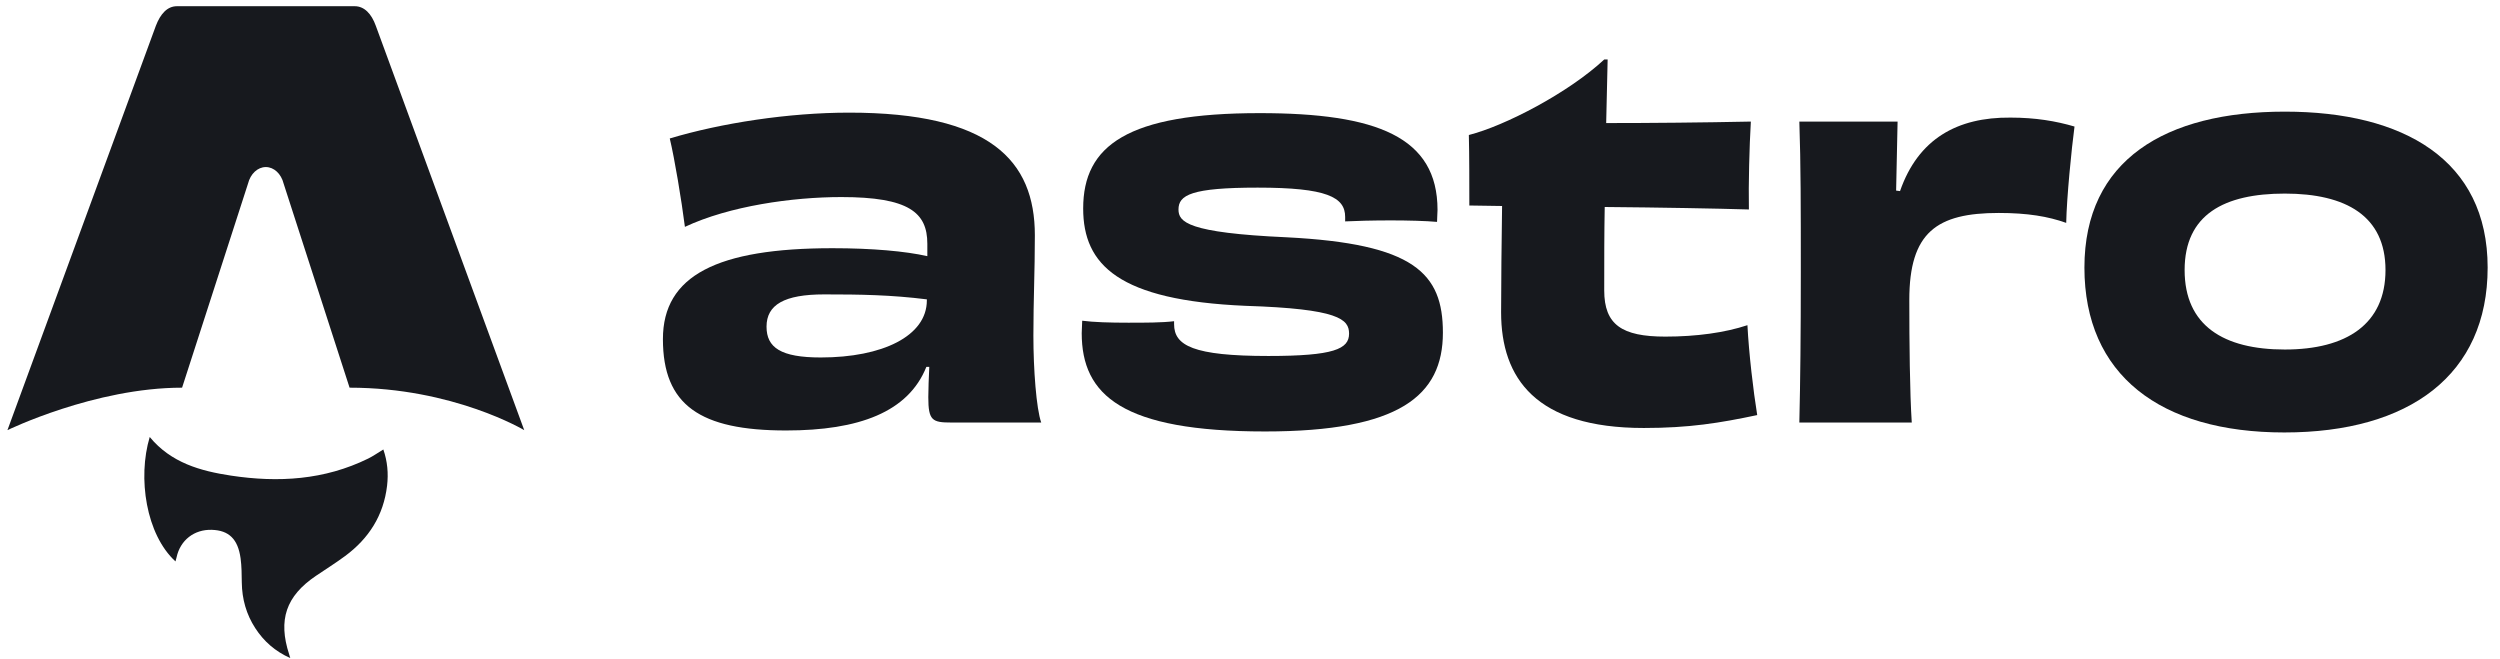 <svg width="258" height="68" viewBox="0 0 258 68" fill="none" xmlns="http://www.w3.org/2000/svg">
<g clip-path="url(#clip0_20_1385)">
<path d="M18.112 57.941C15.073 55.163 14.186 49.325 15.452 45.097C17.648 47.763 20.69 48.608 23.84 49.084C28.705 49.82 33.482 49.545 38.001 47.322C38.518 47.067 38.996 46.728 39.56 46.386C39.985 47.615 40.095 48.857 39.947 50.121C39.587 53.2 38.055 55.578 35.618 57.38C34.644 58.101 33.613 58.746 32.607 59.426C29.515 61.515 28.679 63.965 29.84 67.529C29.868 67.616 29.893 67.703 29.955 67.914C28.377 67.208 27.224 66.179 26.345 64.827C25.418 63.4 24.976 61.821 24.953 60.113C24.941 59.281 24.941 58.442 24.829 57.623C24.556 55.625 23.618 54.73 21.851 54.678C20.038 54.626 18.603 55.747 18.223 57.513C18.194 57.648 18.151 57.782 18.109 57.939L18.112 57.941Z" fill="#17191E"/>
<path d="M0.767 44.392C0.767 44.392 9.766 40.008 18.791 40.008L25.595 18.95C25.85 17.932 26.593 17.24 27.433 17.24C28.273 17.24 29.017 17.932 29.271 18.95L36.076 40.008C46.764 40.008 54.1 44.392 54.1 44.392C54.1 44.392 38.813 2.749 38.784 2.665C38.345 1.434 37.604 0.641 36.606 0.641H18.262C17.264 0.641 16.553 1.434 16.084 2.665C16.051 2.747 0.767 44.392 0.767 44.392Z" fill="#17191E"/>
<path d="M95.651 30.997C95.651 34.687 91.061 36.891 84.705 36.891C80.569 36.891 79.106 35.866 79.106 33.713C79.106 31.458 80.922 30.382 85.058 30.382C88.791 30.382 91.968 30.433 95.651 30.894V30.997ZM95.701 26.435C93.431 25.923 90.001 25.615 85.915 25.615C74.012 25.615 68.413 28.434 68.413 34.994C68.413 41.811 72.246 44.425 81.124 44.425C88.639 44.425 93.733 42.528 95.6 37.864H95.902C95.852 38.992 95.801 40.119 95.801 40.991C95.801 43.4 96.205 43.605 98.172 43.605H107.453C106.948 42.169 106.646 38.121 106.646 34.636C106.646 30.894 106.797 28.075 106.797 24.283C106.797 16.544 102.157 11.624 87.63 11.624C81.376 11.624 74.415 12.7 69.12 14.289C69.623 16.39 70.33 20.644 70.683 23.412C75.273 21.259 81.78 20.337 86.824 20.337C93.784 20.337 95.701 21.925 95.701 25.154V26.435Z" fill="#17191E"/>
<path d="M121.166 33.149C119.905 33.303 118.19 33.303 116.425 33.303C114.559 33.303 112.844 33.252 111.683 33.098C111.683 33.508 111.633 33.969 111.633 34.379C111.633 40.786 115.819 44.527 130.548 44.527C144.418 44.527 148.907 40.837 148.907 34.328C148.907 28.178 145.932 25.154 132.767 24.488C122.528 24.027 121.62 22.899 121.62 21.618C121.62 20.131 122.931 19.363 129.791 19.363C136.903 19.363 138.82 20.337 138.82 22.387V22.848C139.828 22.797 141.645 22.745 143.511 22.745C145.276 22.745 147.193 22.797 148.303 22.899C148.303 22.438 148.353 22.028 148.353 21.669C148.353 14.135 142.098 11.675 129.993 11.675C116.374 11.675 111.784 15.006 111.784 21.515C111.784 27.358 115.467 30.997 128.53 31.561C138.164 31.868 139.224 32.944 139.224 34.431C139.224 36.019 137.659 36.737 130.901 36.737C123.133 36.737 121.166 35.661 121.166 33.457V33.149Z" fill="#17191E"/>
<path d="M165.556 6.14C161.874 9.574 155.267 13.008 151.585 13.93C151.635 15.826 151.635 19.311 151.635 21.208L155.015 21.259C154.964 24.898 154.914 29.305 154.914 32.227C154.914 39.043 158.495 44.168 169.642 44.168C174.333 44.168 177.46 43.656 181.344 42.836C180.94 40.325 180.486 36.481 180.335 33.559C178.015 34.328 175.089 34.738 171.861 34.738C167.372 34.738 165.556 33.508 165.556 29.972C165.556 26.897 165.556 24.027 165.607 21.362C171.357 21.413 177.107 21.515 180.486 21.618C180.436 18.953 180.537 15.109 180.688 12.546C175.795 12.649 170.298 12.7 165.758 12.7C165.809 10.445 165.859 8.293 165.909 6.14H165.556Z" fill="#17191E"/>
<path d="M195.68 19.67C195.73 17.005 195.781 14.75 195.831 12.546H185.692C185.844 16.954 185.844 21.464 185.844 28.076C185.844 34.687 185.793 39.248 185.692 43.605H197.294C197.092 40.53 197.041 35.353 197.041 30.946C197.041 23.975 199.866 21.977 206.272 21.977C209.248 21.977 211.366 22.335 213.233 23.002C213.283 20.388 213.788 15.314 214.09 13.059C212.173 12.495 210.055 12.136 207.482 12.136C201.985 12.085 197.95 14.34 196.083 19.721L195.68 19.67Z" fill="#17191E"/>
<path d="M246.183 27.87C246.183 33.457 242.148 36.071 235.793 36.071C229.488 36.071 225.453 33.611 225.453 27.87C225.453 22.13 229.538 19.978 235.793 19.978C242.098 19.978 246.183 22.284 246.183 27.87ZM256.725 27.614C256.725 16.493 248.049 11.521 235.793 11.521C223.486 11.521 215.112 16.493 215.112 27.614C215.112 38.684 222.931 44.63 235.742 44.63C248.655 44.63 256.725 38.684 256.725 27.614Z" fill="#17191E"/>
</g>
<defs>
<clipPath id="clip0_20_1385">
<rect width="256.31" height="67.273" fill="white" transform="translate(0.767 0.641)"/>
</clipPath>
</defs>
</svg>
